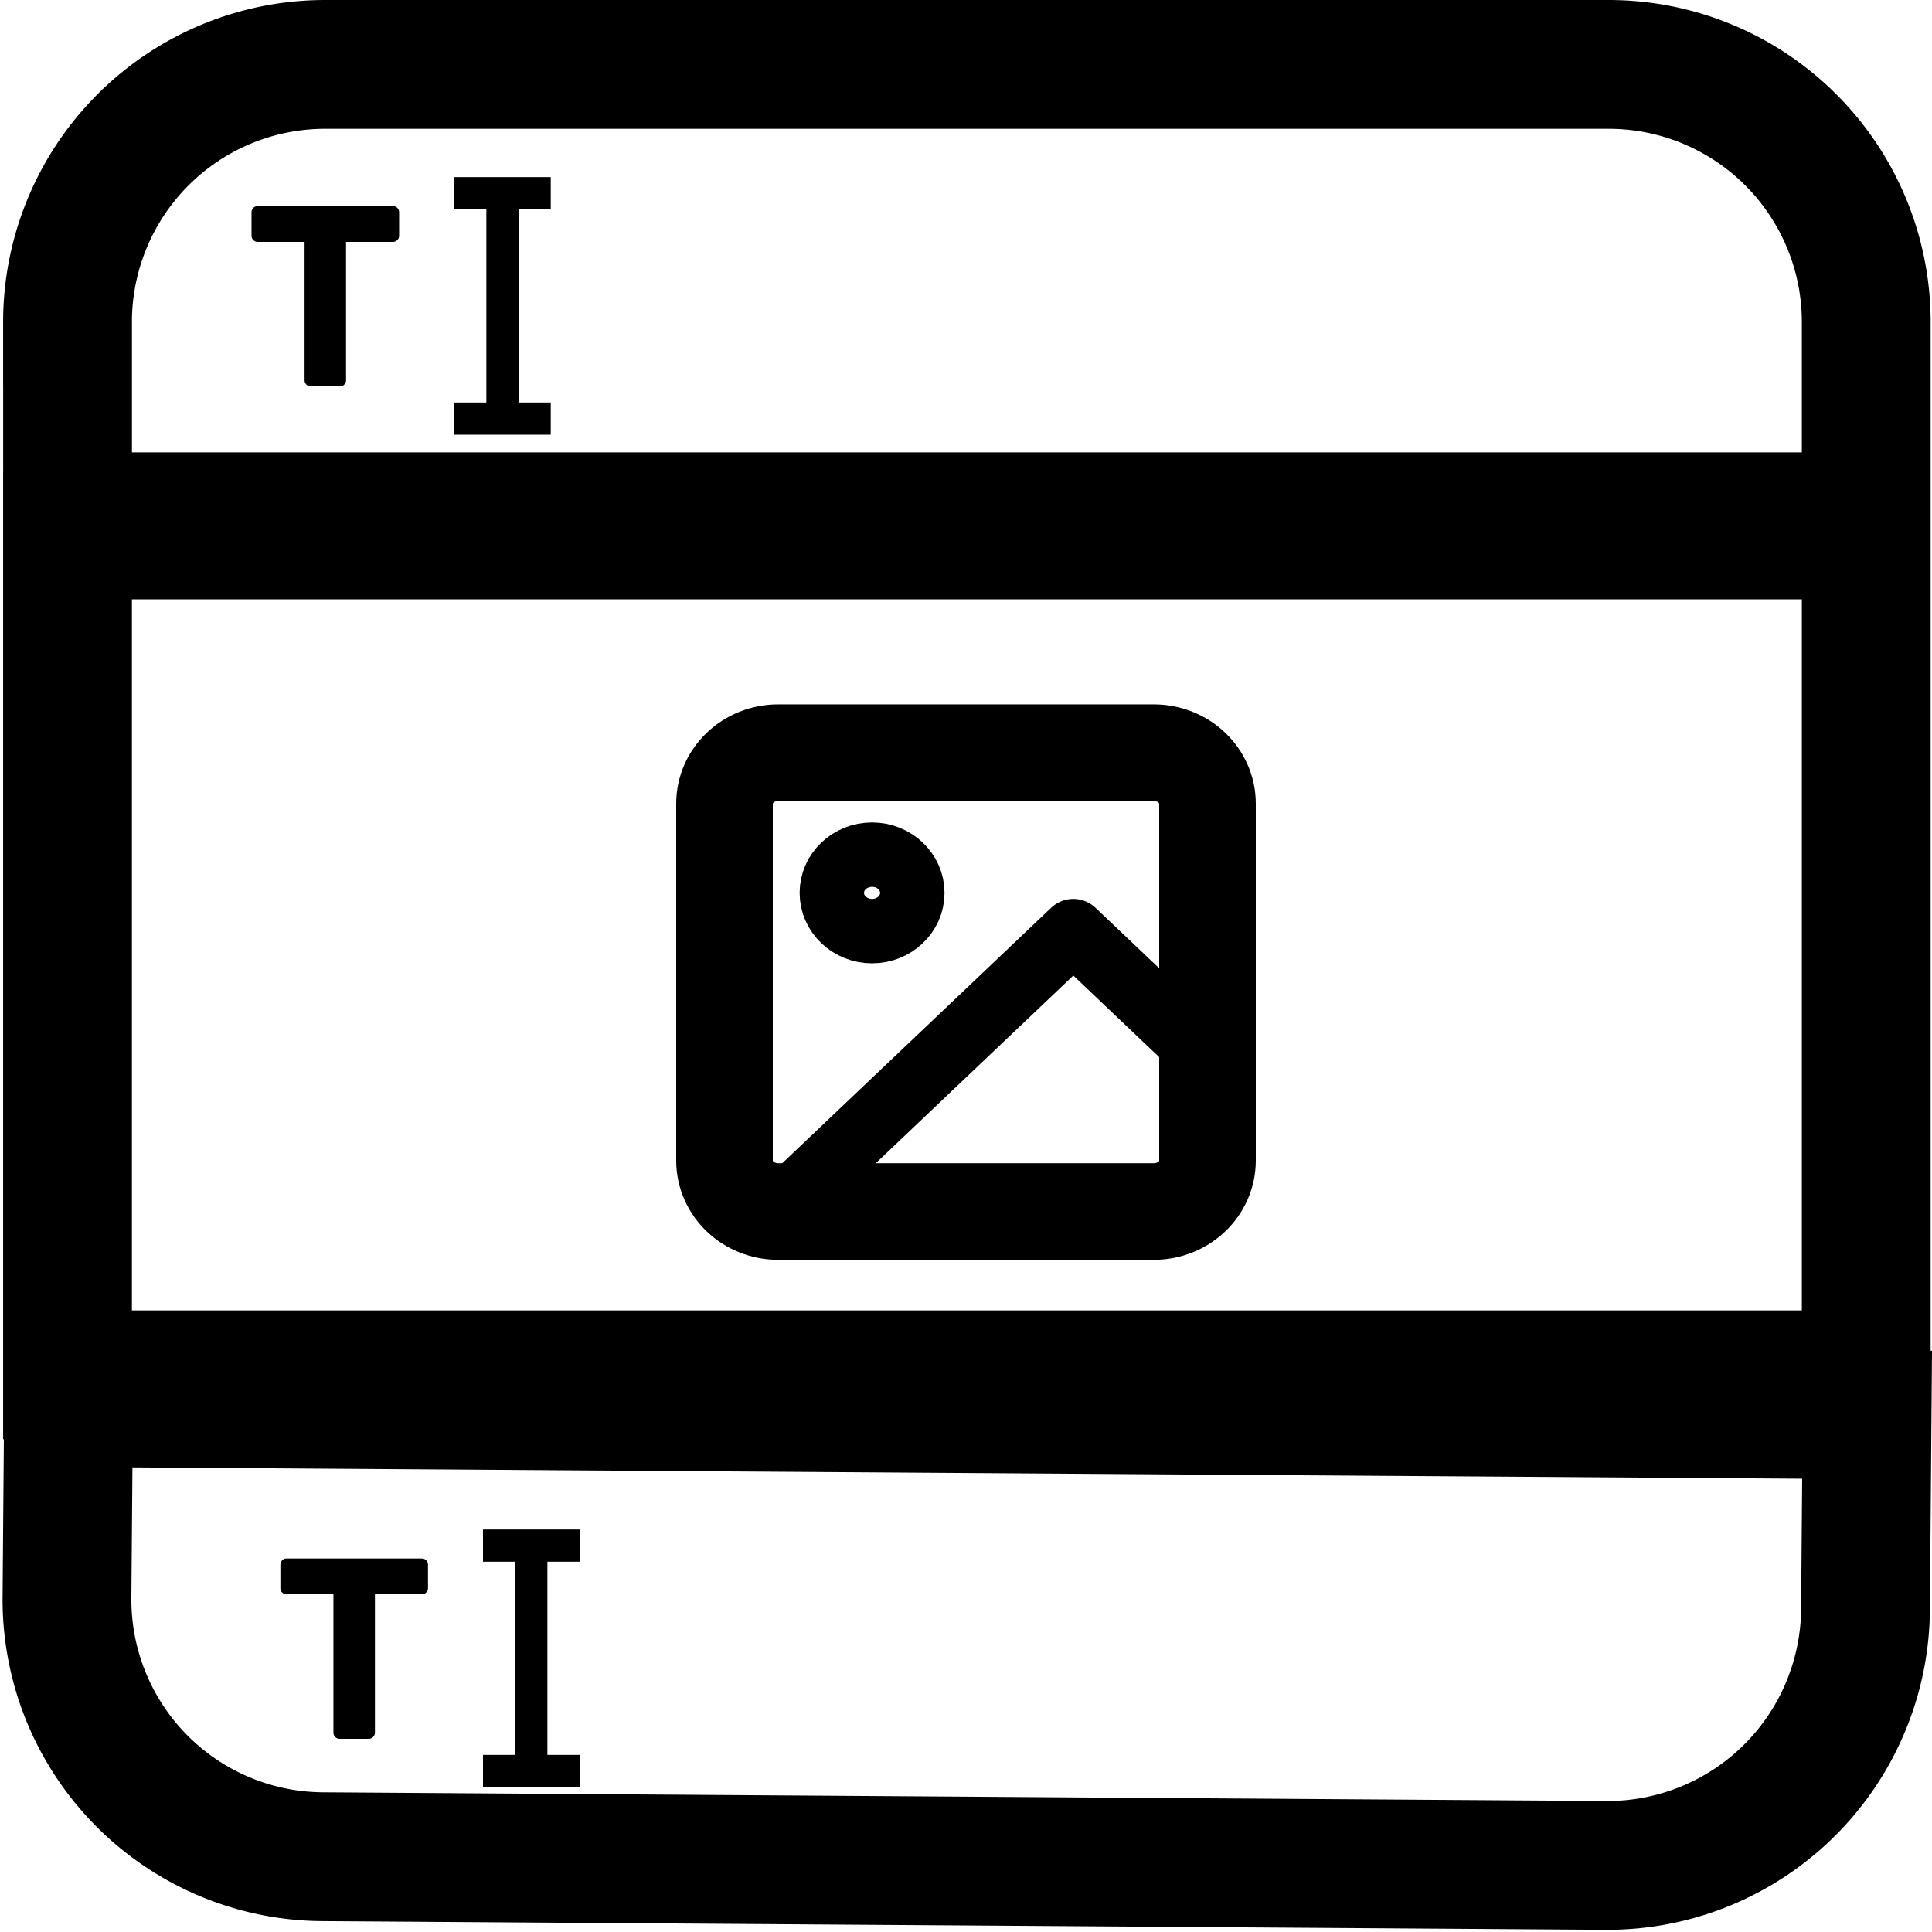 <svg xmlns="http://www.w3.org/2000/svg" width="60" height="60" fill="none"><path stroke="#000" stroke-width="4" d="M2.097 16.612h55.861v26.084H2.097zM2.097 10a8 8 0 0 1 8-8h39.861a8 8 0 0 1 8 8v6.05H2.098V10ZM57.935 49.987a8.012 8.012 0 0 1-8.064 7.945l-39.855-.27a7.988 7.988 0 0 1-7.936-8.054l.049-6.05 55.855.378-.049 6.05Z"/><path fill="#000" d="M10.555 54a.195.195 0 0 1-.144-.056.195.195 0 0 1-.056-.144v-4.288H8.9a.185.185 0 0 1-.136-.056.185.185 0 0 1-.056-.136v-.72c0-.059.019-.107.056-.144A.185.185 0 0 1 8.9 48.4h4.192c.059 0 .107.019.144.056a.195.195 0 0 1 .056.144v.72a.185.185 0 0 1-.056.136.195.195 0 0 1-.144.056h-1.448V53.8a.195.195 0 0 1-.056.144.195.195 0 0 1-.144.056h-.888Z"/><path stroke="#000" d="M15 48h1.5m1.5 0h-1.5m0 0v7H15h3"/><path fill="#000" d="M9.66 12a.195.195 0 0 1-.145-.056.195.195 0 0 1-.056-.144V7.512H8.003a.185.185 0 0 1-.136-.056.185.185 0 0 1-.056-.136V6.6c0-.059.019-.107.056-.144a.185.185 0 0 1 .136-.056h4.192c.059 0 .107.019.144.056a.195.195 0 0 1 .056.144v.72a.185.185 0 0 1-.056.136.195.195 0 0 1-.144.056h-1.448V11.8a.195.195 0 0 1-.056.144.195.195 0 0 1-.144.056H9.66Z"/><path stroke="#000" d="M14.104 6h1.5m1.5 0h-1.5m0 0v7h-1.5 3"/><path stroke="#000" stroke-linecap="round" stroke-linejoin="round" stroke-width="3" d="M35.833 23.375H24.167c-.92 0-1.667.709-1.667 1.583v11.084c0 .874.746 1.583 1.667 1.583h11.666c.92 0 1.667-.709 1.667-1.583V24.958c0-.874-.746-1.583-1.667-1.583Z"/><path stroke="#000" stroke-linecap="round" stroke-linejoin="round" stroke-width="2" d="M27.083 28.917c.69 0 1.25-.532 1.25-1.188 0-.655-.56-1.187-1.25-1.187s-1.25.532-1.25 1.188c0 .655.56 1.187 1.25 1.187ZM37.5 32.875l-4.167-3.958-9.166 8.708"/></svg>